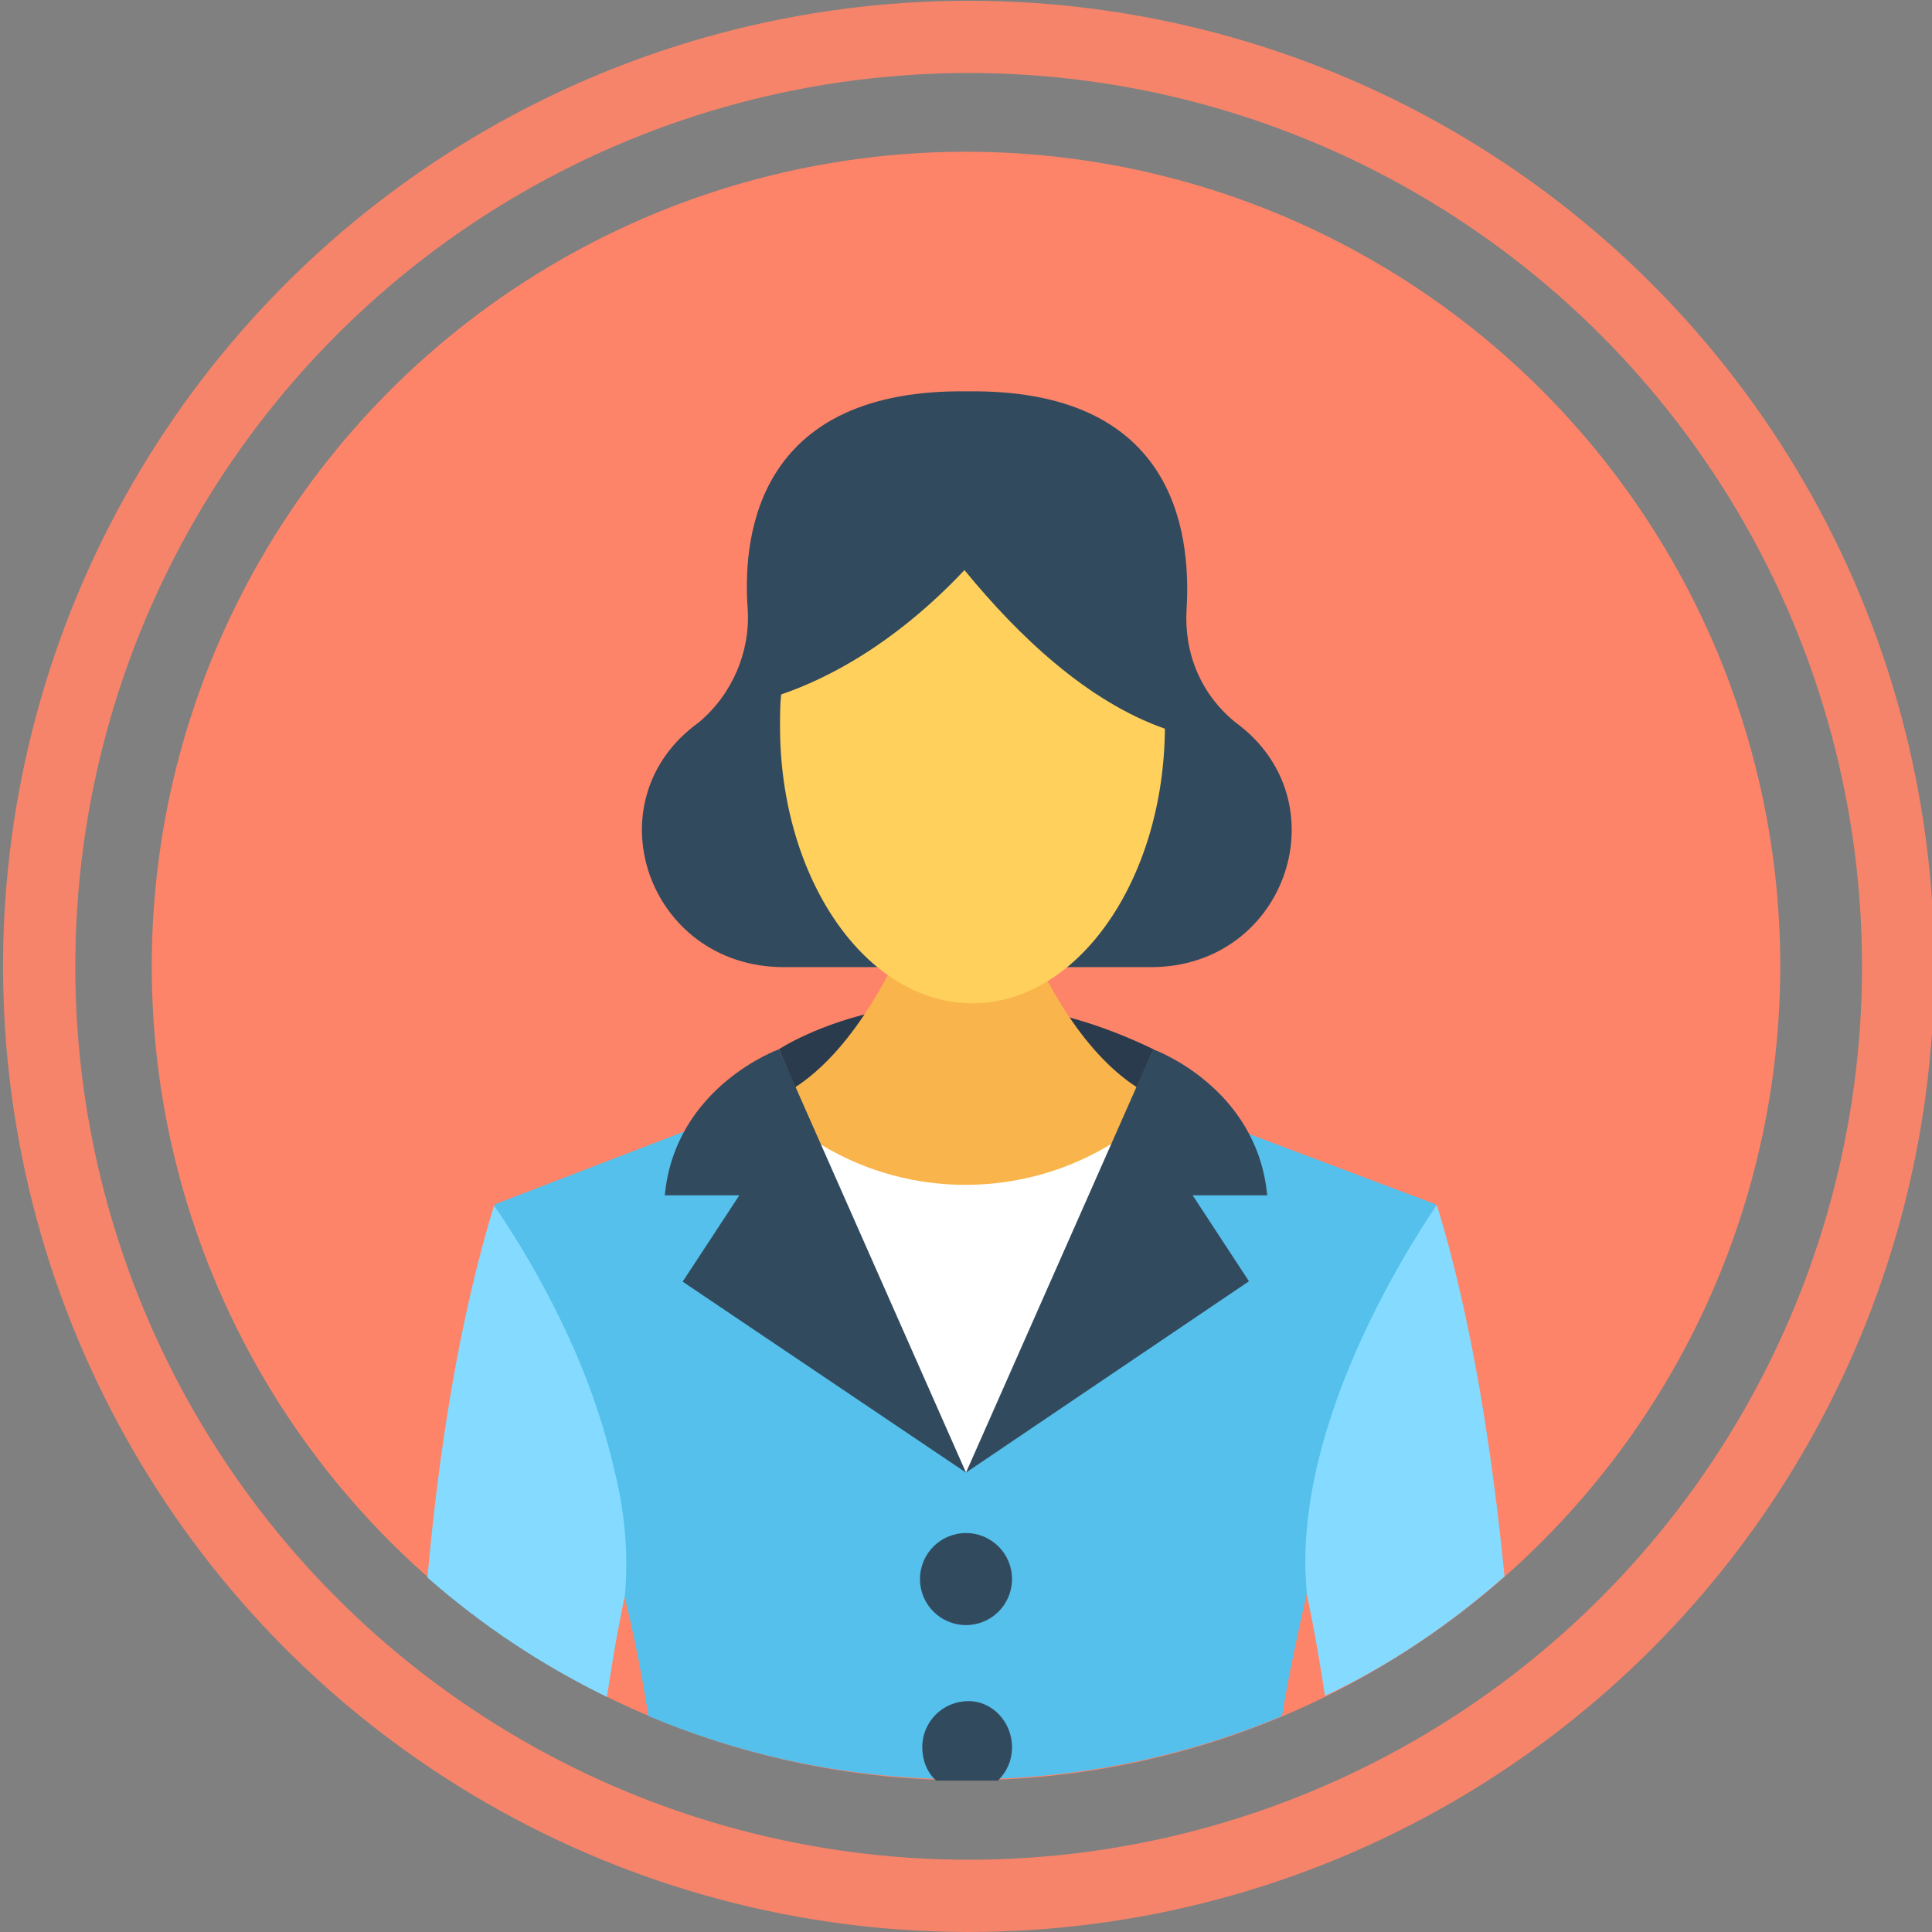 <?xml version="1.0" encoding="utf-8"?>
<!-- Generator: Adobe Illustrator 23.1.1, SVG Export Plug-In . SVG Version: 6.00 Build 0)  -->
<svg version="1.1" id="Layer_1" xmlns="http://www.w3.org/2000/svg" xmlns:xlink="http://www.w3.org/1999/xlink" x="0px" y="0px"
	 viewBox="0 0 508 508" style="enable-background:new 0 0 508 508;" xml:space="preserve">
<rect x="0" y="0" width="508" height="508" fill="#808080" stroke="none"/>
<style type="text/css">
	.st0{fill:#FD8469;}
	.st1{fill:#2B3B4E;}
	.st2{fill:#F9B54C;}
	.st3{fill:#FFFFFF;}
	.st4{fill:#324A5E;}
	.st5{fill:#FFD05B;}
	.st6{fill:#54C0EB;}
	.st7{fill:#84DBFF;}
	.st8{fill:none;stroke:#F5846A;stroke-width:19;stroke-miterlimit:10;}
</style>
<circle class="st0" cx="254" cy="254" r="214.1"/>
<path class="st1" d="M204.8,275.9c0,0,41.5-27.7,98.5,0l-10.8,24.6h-77.2L204.8,275.9z"/>
<path class="st2" d="M271.9,251h-35.7c-8.8,18.2-21.2,35.1-37.1,39.5l31,60.4h47.9l31-60.4C292.8,286,280.6,269.2,271.9,251z"/>
<path class="st3" d="M302.6,293.1c-28.3,25-71.1,24.6-98.8-1.3c-23.3,24.6-46.2,49.2-69.5,73.8c46.5,43.5,110.9,57,168.3,40.5V293.1
	z"/>
<path class="st4" d="M324.8,189.9L324.8,189.9c-9.1-7.4-13.5-18.2-12.8-29.7c1.3-21.6-4-58-57.7-57.3c-53.6-0.7-59.3,35.7-57.7,57.3
	c0.7,11.1-4,22.3-12.8,29.7l0,0c-28.7,20.6-13.5,64.4,22.3,64.4H254h48.6C338.3,254.3,353.1,210.5,324.8,189.9z"/>
<path class="st5" d="M306.3,191.6c-0.3,39.8-22.9,72.2-50.6,72.2c-28,0-50.6-32.7-50.6-72.8c0-2.7,0-5.7,0.3-8.4
	c20.6-7.1,37.1-20.9,48.2-32.7C267.8,167.3,286,184.5,306.3,191.6z"/>
<path class="st6" d="M328.5,298.2l-19.6-7.4l-3-1l-1-0.3l-2.4,4.4l-30,57.7L254,387.2l-18.9-36.1l-30.3-58.3l-2-3.7l-1,0.3l-3,1
	l-19.6,7.4l-49.2,18.9l0,0c0.3,1,6.7,15.8,14.5,37.8c2.7,8.1,5.7,16.9,8.8,26.6l0,0c3.7,12.1,7.4,25.3,10.8,38.4l0,0
	c2.7,10.5,4.7,21.2,6.4,31.7c23.3,9.8,48.2,15.5,74.9,16.5c2-1.7,5.1-2.7,8.4-2.7c3.4,0,6.4,1,8.4,2.7c26.3-1,51.6-6.7,74.9-16.5
	c1.7-10.5,4-21.2,6.4-31.7l0,0c12.8-52.6,33-100.5,34.1-102.8l0,0L328.5,298.2z"/>
<path class="st4" d="M204.8,275.9c0,0-27.3,9.8-30,38.4h19.6L179.5,337l74.5,50.2L204.8,275.9z"/>
<path class="st7" d="M164.3,419.6L164.3,419.6c0,0-2.4,10.8-4.7,26.6c-17.2-8.4-33-18.9-47.2-31.4c3-33.7,8.4-68.1,17.5-97.8l0,0
	c0.7,1,10.1,14.2,18.9,33c5.1,10.8,9.8,23.6,12.8,36.8C164.3,397.6,165.3,408.8,164.3,419.6z"/>
<path class="st4" d="M303.2,275.9c0,0,27.3,9.8,30,38.4h-19.6l14.8,22.6L254,387.2L303.2,275.9z"/>
<path class="st7" d="M395.6,414.5c-14.2,12.5-30,23.3-47.2,31.4c-2.4-15.8-4.7-26.3-4.7-26.3l0,0c-5.1-47.2,32.7-100.5,34.1-102.8
	l0,0C386.9,346.4,392.3,381.1,395.6,414.5z"/>
<g>
	<circle class="st4" cx="254" cy="415.2" r="12.1"/>
	<path class="st4" d="M266.1,459.4c0,3.4-1.3,6.4-3.7,8.8c-2.7,0-5.4,0-8.1,0s-5.4,0-8.1,0c-2.4-2-3.7-5.4-3.7-8.8
		c0-6.7,5.4-12.1,12.1-12.1C260.7,447.2,266.1,452.6,266.1,459.4z"/>
</g>
<circle class="st8" cx="254.7" cy="254.1" r="244.4"/>
</svg>
